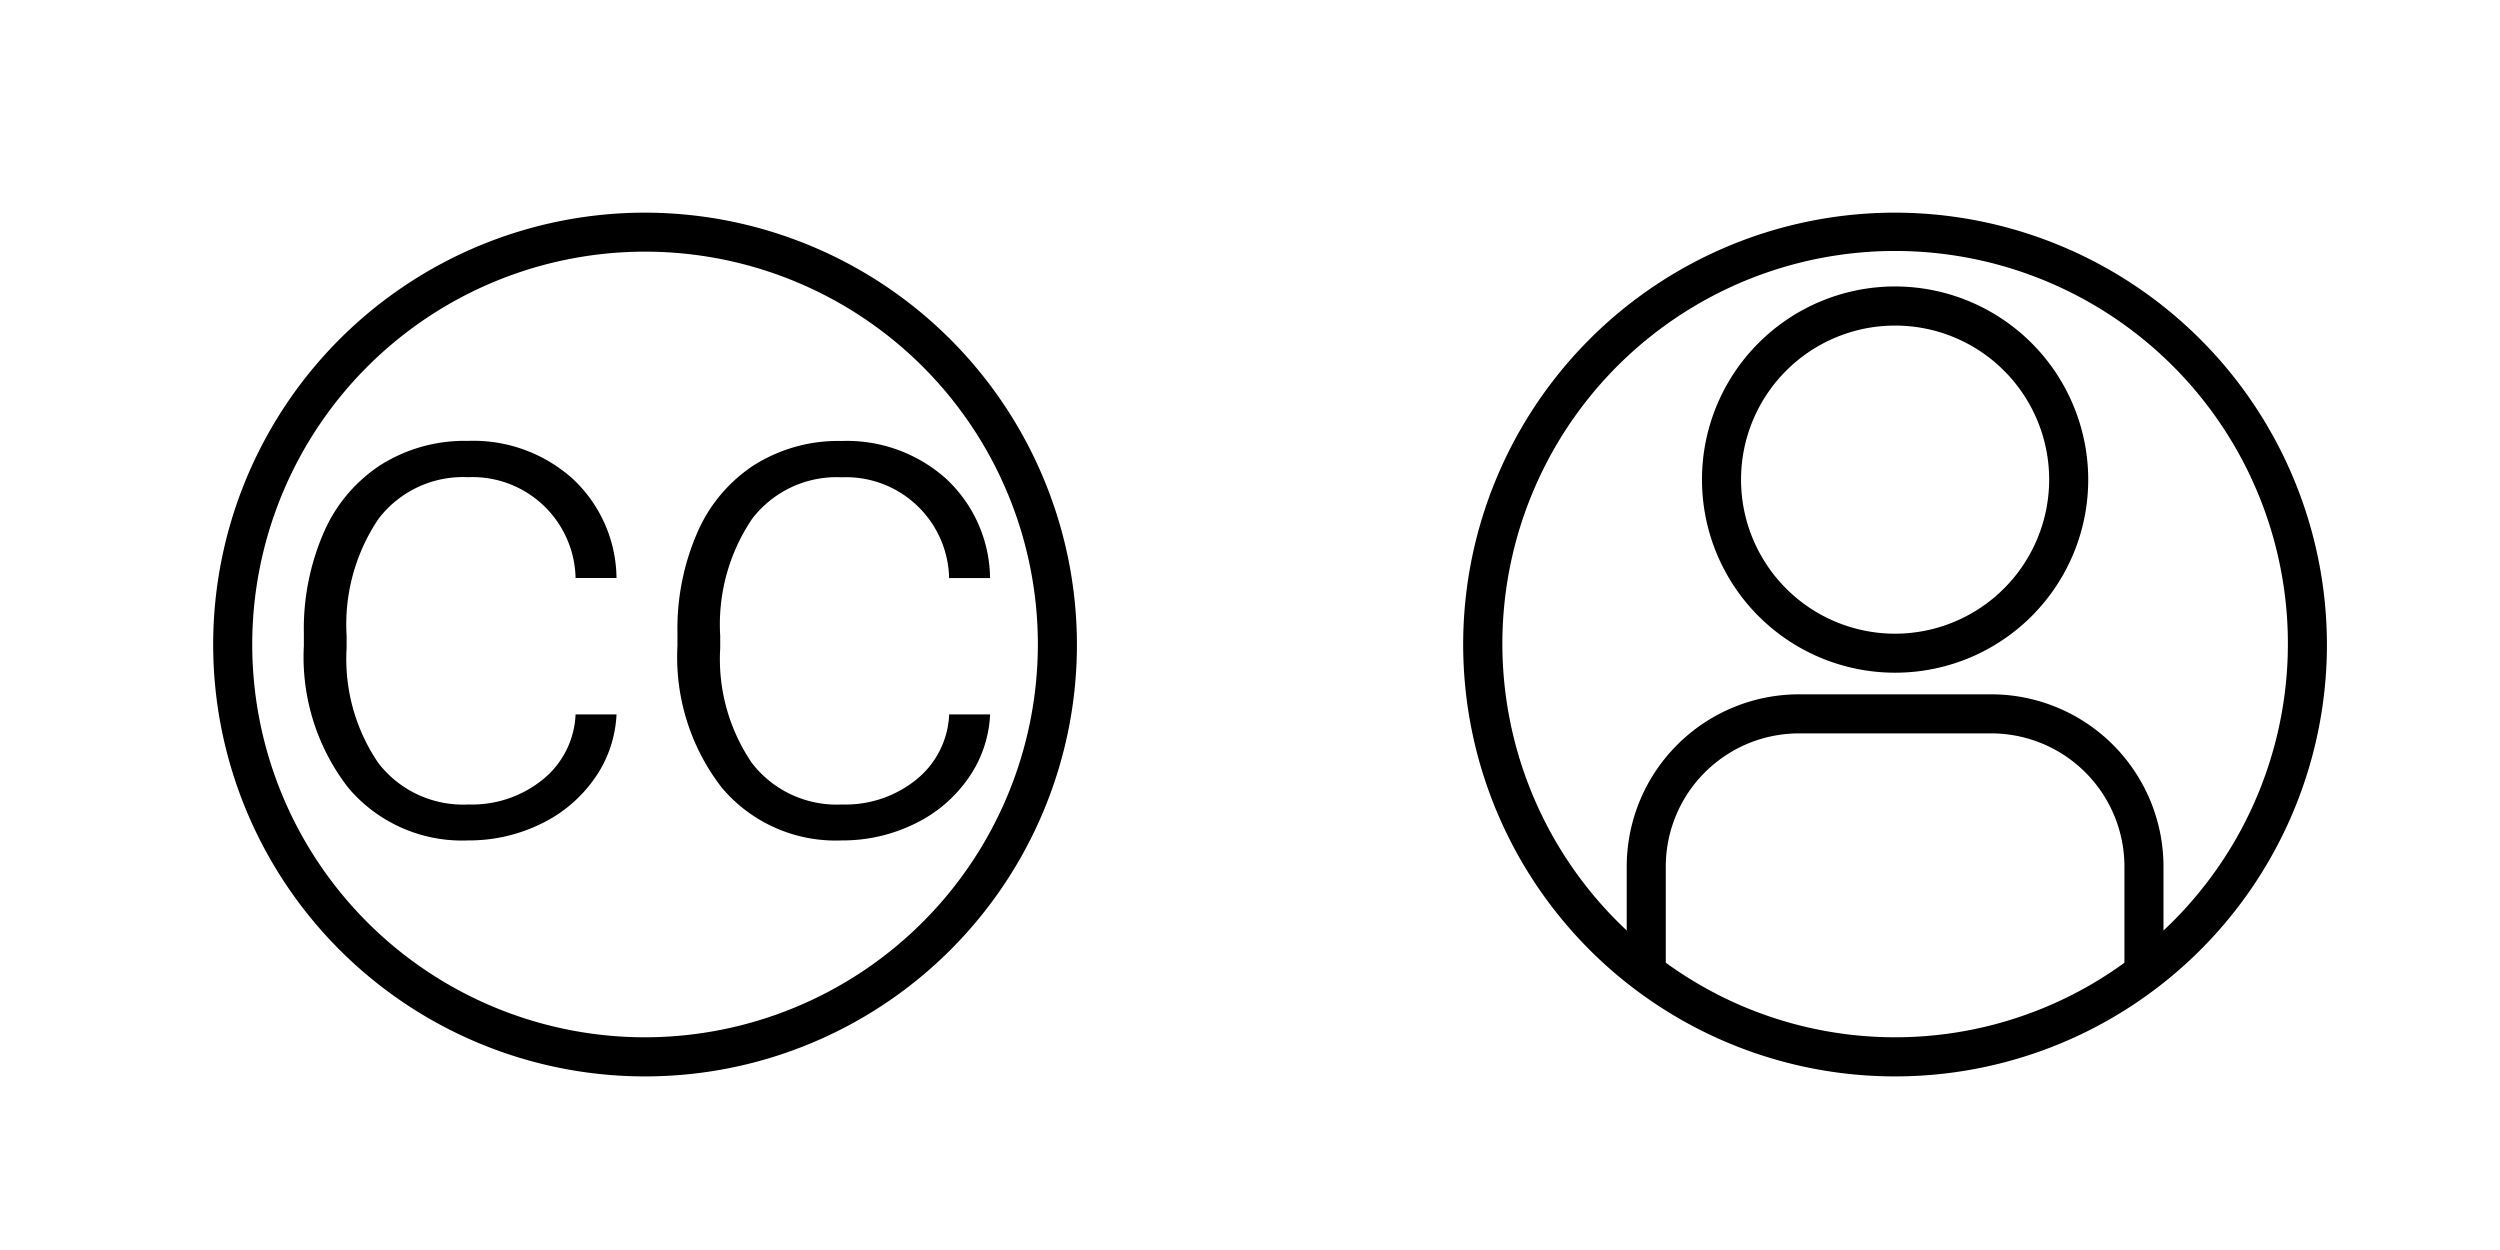 <svg viewBox="0 0 48 24" xmlns="http://www.w3.org/2000/svg"><path d="m7.267 9.962a2.041 2.041 0 0 1 1.72-.8 1.98 1.98 0 0 1 2.064 1.935h.786a2.642 2.642 0 0 0 -.844-1.907 2.853 2.853 0 0 0 -2.007-.725 3.024 3.024 0 0 0 -1.671.458 2.943 2.943 0 0 0 -1.098 1.299 4.628 4.628 0 0 0 -.383 1.935v.246a4.087 4.087 0 0 0 .852 2.721 2.857 2.857 0 0 0 2.307 1.012 3.135 3.135 0 0 0 1.385-.314 2.659 2.659 0 0 0 1.035-.872 2.311 2.311 0 0 0 .424-1.233h-.786a1.696 1.696 0 0 1 -.626 1.247 2.159 2.159 0 0 1 -1.432.482 2.055 2.055 0 0 1 -1.727-.793 3.543 3.543 0 0 1 -.611-2.208v-.239a3.622 3.622 0 0 1 .611-2.242z"/><path d="m14.488 8.923a2.943 2.943 0 0 0 -1.098 1.299 4.628 4.628 0 0 0 -.383 1.935v.246a4.087 4.087 0 0 0 .852 2.721 2.857 2.857 0 0 0 2.307 1.012 3.135 3.135 0 0 0 1.385-.314 2.659 2.659 0 0 0 1.035-.872 2.311 2.311 0 0 0 .424-1.233h-.786a1.696 1.696 0 0 1 -.626 1.247 2.159 2.159 0 0 1 -1.432.482 2.055 2.055 0 0 1 -1.727-.793 3.543 3.543 0 0 1 -.611-2.208v-.239a3.622 3.622 0 0 1 .611-2.242 2.041 2.041 0 0 1 1.72-.8 1.98 1.98 0 0 1 2.064 1.935h.786a2.642 2.642 0 0 0 -.844-1.907 2.853 2.853 0 0 0 -2.007-.725 3.024 3.024 0 0 0 -1.671.458z"/><path d="m12.385 4.083a8.292 8.292 0 1 0 8.292 8.292 8.301 8.301 0 0 0 -8.292-8.292zm0 15.833a7.542 7.542 0 1 1 7.542-7.541 7.55 7.55 0 0 1 -7.542 7.541z"/><path d="m36.385 5.5a3.708 3.708 0 1 0 3.709 3.708 3.712 3.712 0 0 0 -3.709-3.708zm0 6.667a2.958 2.958 0 1 1 2.959-2.959 2.962 2.962 0 0 1 -2.959 2.959z"/><path d="m36.386 4.083a8.292 8.292 0 1 0 8.291 8.292 8.301 8.301 0 0 0 -8.291-8.292zm-4.403 14.401v-1.847a2.559 2.559 0 0 1 2.556-2.556h3.694a2.559 2.559 0 0 1 2.556 2.556v1.848a7.488 7.488 0 0 1 -8.806-.001zm9.556-.618v-1.229a3.31 3.31 0 0 0 -3.306-3.306h-3.694a3.31 3.31 0 0 0 -3.306 3.306v1.228a7.541 7.541 0 1 1 10.306.001z"/></svg>